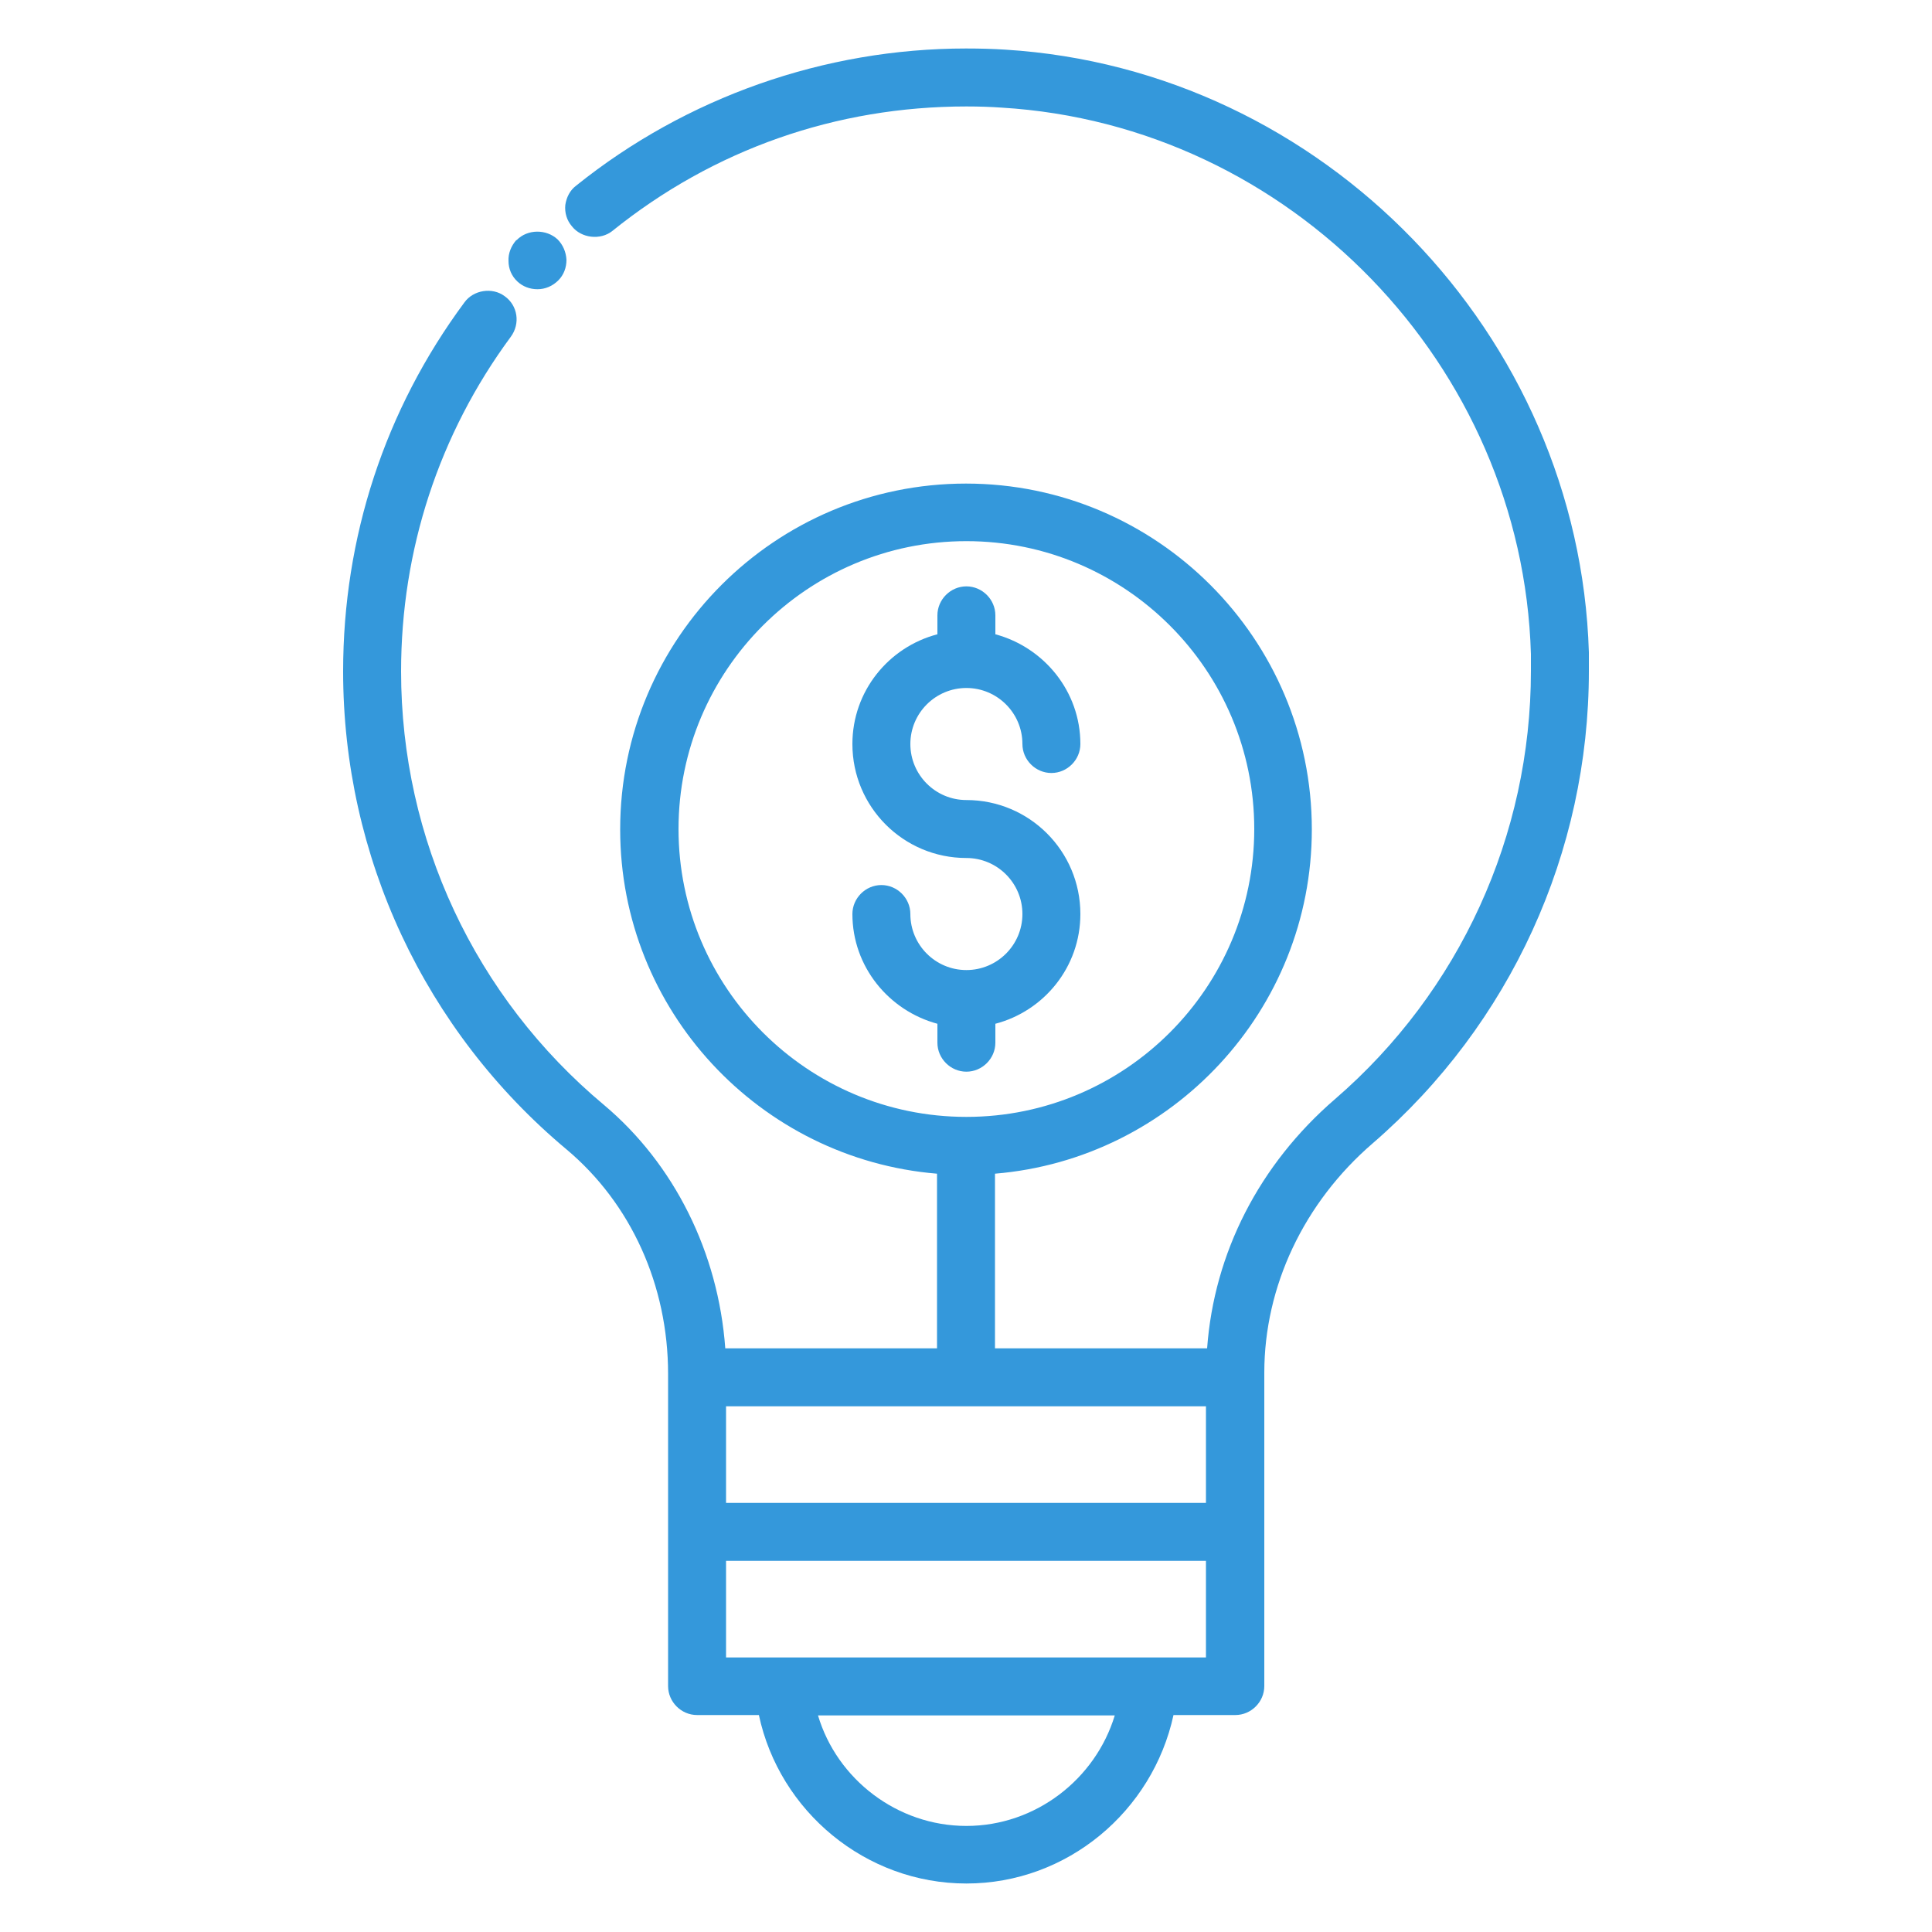 <svg width="50" height="50" xmlns="http://www.w3.org/2000/svg">

 <g>
  <title>background</title>
  <rect fill="none" id="canvas_background" height="402" width="582" y="-1" x="-1"/>
 </g>
 <g>
  <title>Layer 1</title>
  <g id="svg_14">
   <path fill="#3498db" id="svg_11" d="m13.91,7.485c0.2,0 0.39,-0.08 0.54,-0.23c0.14,-0.14 0.21,-0.33 0.21,-0.53c-0.01,-0.2 -0.09,-0.39 -0.23,-0.53c-0.29,-0.27 -0.78,-0.27 -1.06,0.02c0,0 0,0 -0.01,0c-0.13,0.15 -0.21,0.34 -0.2,0.54c0,0.2 0.08,0.39 0.23,0.53c0.14,0.13 0.32,0.2 0.52,0.2z" class="st4"/>
   <path fill="#3498db" id="svg_12" d="m26.02,1.285c-0.31,-0.02 -0.64,-0.03 -1.02,-0.03c-3.66,0 -7.24,1.26 -10.09,3.55c-0.16,0.12 -0.25,0.3 -0.28,0.5c-0.02,0.2 0.04,0.4 0.17,0.55c0.24,0.31 0.74,0.37 1.05,0.12c2.62,-2.11 5.79,-3.22 9.16,-3.22c0.33,0 0.63,0.01 0.91,0.03c7.47,0.45 13.48,6.66 13.7,14.14c0,0.15 0,0.3 0,0.44c0,4.25 -1.84,8.29 -5.07,11.08c-1.96,1.69 -3.13,3.98 -3.31,6.45l-5.49,0l0,-4.52c4.58,-0.38 8.2,-4.23 8.2,-8.91c0,-4.93 -4.01,-8.95 -8.95,-8.95s-8.95,4.01 -8.95,8.95c0,4.68 3.61,8.53 8.2,8.91l0,4.52l-5.48,0c-0.18,-2.48 -1.32,-4.77 -3.14,-6.3c-3.34,-2.79 -5.25,-6.88 -5.25,-11.22c0,-3.14 0.98,-6.14 2.84,-8.66c0.25,-0.34 0.18,-0.81 -0.16,-1.05c-0.32,-0.24 -0.81,-0.16 -1.04,0.16c-2.06,2.78 -3.14,6.08 -3.14,9.55c0,4.79 2.11,9.3 5.78,12.37c1.67,1.4 2.63,3.52 2.63,5.81l0,0.09c0,0 0,0 0,0l0,7.99c0,0.41 0.34,0.75 0.75,0.75l1.6,0c0.53,2.49 2.76,4.36 5.37,4.36c2.61,0 4.82,-1.87 5.36,-4.36l1.6,0c0.41,0 0.75,-0.34 0.75,-0.75l0,-7.97c0,-0.01 0,-0.02 0,-0.02l0,-0.12c0,-2.23 1.02,-4.4 2.81,-5.94c3.56,-3.08 5.59,-7.53 5.59,-12.22c0,-0.16 0,-0.32 0,-0.48c-0.25,-8.24 -6.88,-15.09 -15.1,-15.6zm-8.46,20.17c0,-4.11 3.34,-7.45 7.45,-7.45s7.45,3.34 7.45,7.45s-3.34,7.45 -7.45,7.45s-7.45,-3.34 -7.45,-7.45zm1.23,14.94l12.42,0l0,2.5l-12.42,0l0,-2.5zm6.22,10.86c-1.79,0 -3.35,-1.21 -3.84,-2.86l7.68,0c-0.5,1.65 -2.05,2.86 -3.84,2.86zm6.21,-4.36l-12.43,0l0,-2.5l12.42,0l0,2.5l0.01,0z" class="st4"/>
   <path fill="#3498db" id="svg_13" d="m25.76,26.985l0,-0.49c1.26,-0.33 2.2,-1.47 2.2,-2.84c0,-1.63 -1.32,-2.95 -2.95,-2.95c-0.8,0 -1.45,-0.65 -1.45,-1.45s0.65,-1.45 1.45,-1.45s1.45,0.65 1.45,1.45c0,0.41 0.34,0.75 0.75,0.75s0.75,-0.34 0.75,-0.75c0,-1.36 -0.94,-2.5 -2.2,-2.84l0,-0.49c0,-0.41 -0.34,-0.75 -0.75,-0.75s-0.75,0.34 -0.75,0.75l0,0.49c-1.26,0.33 -2.2,1.47 -2.2,2.84c0,1.63 1.32,2.95 2.95,2.95c0.8,0 1.45,0.65 1.45,1.45s-0.65,1.45 -1.45,1.45s-1.45,-0.65 -1.45,-1.45c0,-0.41 -0.34,-0.75 -0.75,-0.75s-0.75,0.34 -0.75,0.75c0,1.36 0.94,2.5 2.2,2.84l0,0.49c0,0.41 0.34,0.75 0.75,0.75s0.75,-0.34 0.75,-0.75z" class="st4"/>
  </g>
 </g>
</svg>